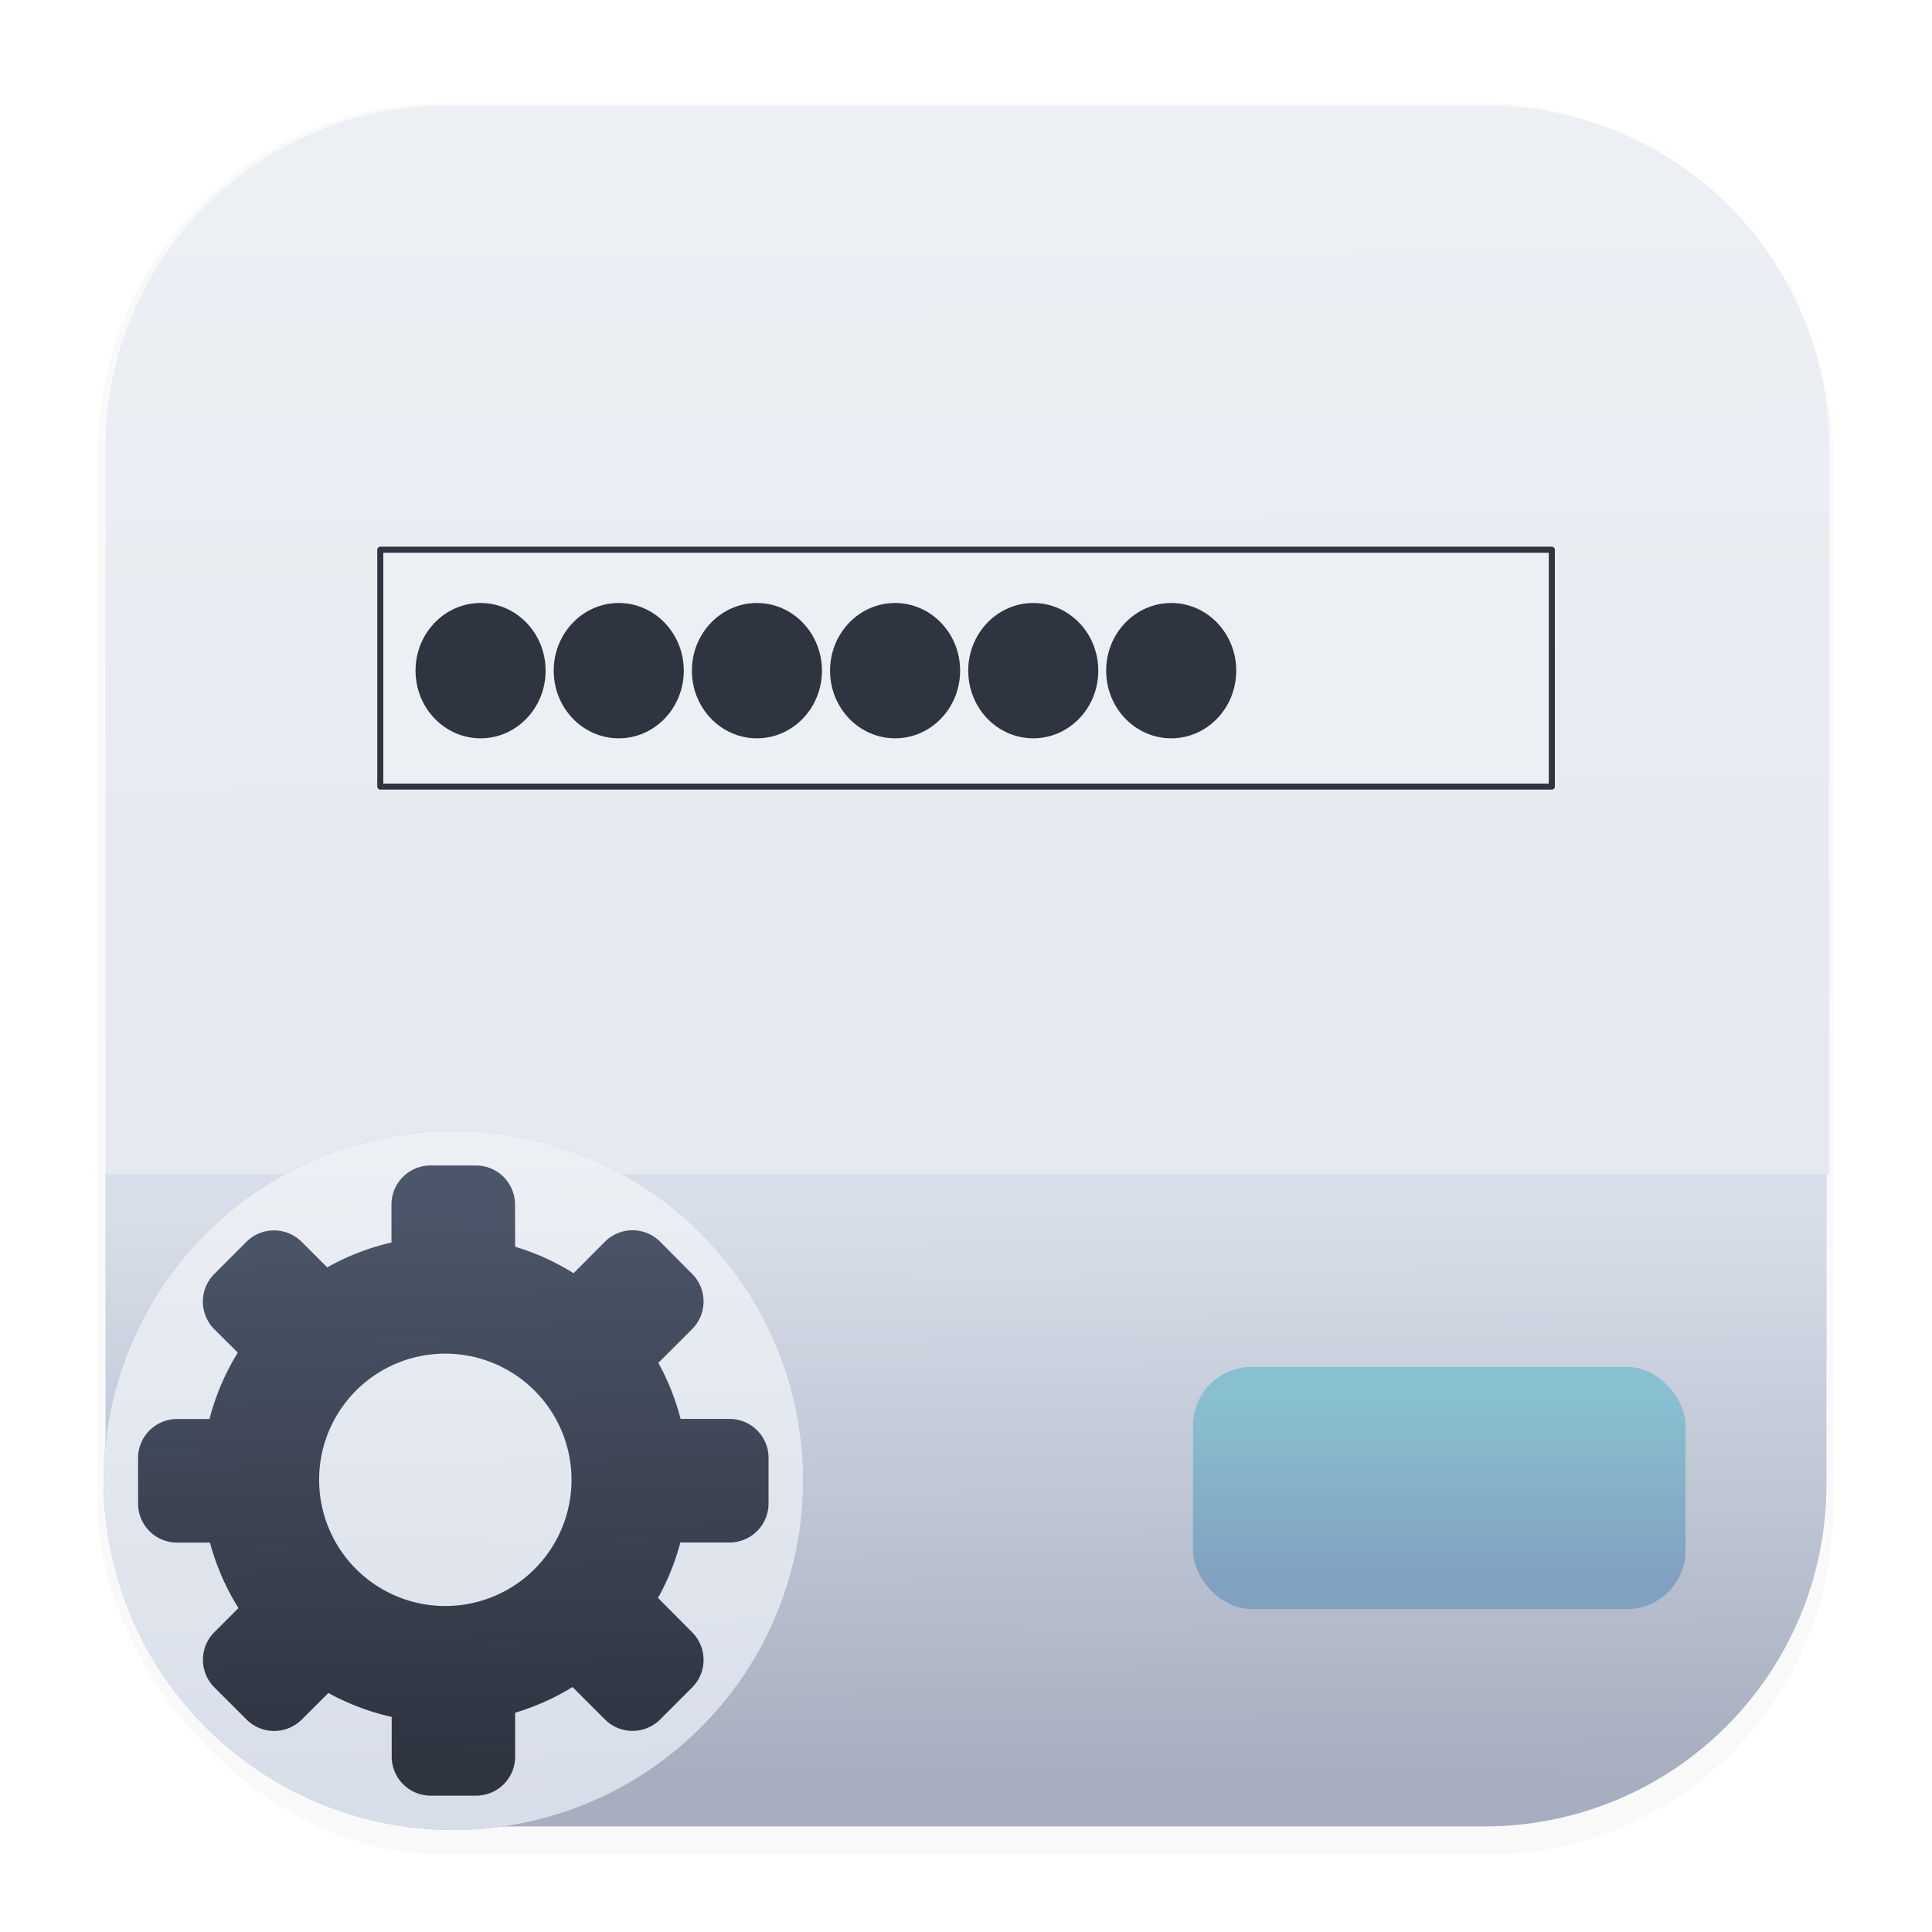 <svg width="64" height="64" version="1.1" viewBox="0 0 16.933 16.933" xmlns="http://www.w3.org/2000/svg">
 <defs>
  <filter id="filter1178" x="-.048" y="-.048" width="1.096" height="1.096" color-interpolation-filters="sRGB">
   <feGaussianBlur stdDeviation="0.307"/>
  </filter>
  <linearGradient id="linearGradient1340" x1="8.355" x2="8.4" y1="16.007" y2=".794" gradientUnits="userSpaceOnUse">
   <stop stop-color="#d8dee9" offset="0"/>
   <stop stop-color="#eceff4" offset="1"/>
  </linearGradient>
  <linearGradient id="linearGradient1405" x1="9.763" x2="9.786" y1="10.618" y2="15.585" gradientUnits="userSpaceOnUse">
   <stop stop-color="#d8dee9" offset="0"/>
   <stop stop-color="#a6aebf" offset="1"/>
  </linearGradient>
  <linearGradient id="linearGradient1830" x1="8.375" x2="8.321" y1="9.771" y2="1.652" gradientTransform="scale(3.78)" gradientUnits="userSpaceOnUse">
   <stop stop-color="#e5e9f0" offset="0"/>
   <stop stop-color="#eceff4" offset="1"/>
  </linearGradient>
  <filter id="filter2527" x="-.087" y="-.141" width="1.175" height="1.282" color-interpolation-filters="sRGB">
   <feGaussianBlur stdDeviation="2.078"/>
  </filter>
  <linearGradient id="linearGradient1424-9" x1="30.251" x2="30.458" y1="-6.316" y2="2.527" gradientTransform="matrix(.554 0 0 .554 -1.157 12.534)" gradientUnits="userSpaceOnUse">
   <stop stop-color="#4c566a" offset="0"/>
   <stop stop-color="#2e3440" offset="1"/>
  </linearGradient>
  <linearGradient id="linearGradient1070-7" x1="24.255" x2="24.483" y1="-11.18" y2="1.042" gradientTransform="matrix(.539 0 0 .463 2.326 13.825)" gradientUnits="userSpaceOnUse">
   <stop stop-color="#eceff4" offset="0"/>
   <stop stop-color="#d8dee9" offset="1"/>
  </linearGradient>
  <filter id="filter5021" x="-.12" y="-.12" width="1.24" height="1.24" color-interpolation-filters="sRGB">
   <feGaussianBlur stdDeviation="0.276"/>
  </filter>
  <filter id="filter5063" x="-.075" y="-.196" width="1.149" height="1.392" color-interpolation-filters="sRGB">
   <feGaussianBlur stdDeviation="0.468"/>
  </filter>
  <linearGradient id="linearGradient5269" x1="12.496" x2="12.496" y1="12.274" y2="13.848" gradientUnits="userSpaceOnUse">
   <stop stop-color="#88c0d0" offset="0"/>
   <stop stop-color="#81a1c1" offset="1"/>
  </linearGradient>
 </defs>
 <g stroke-linecap="round" stroke-linejoin="round">
  <rect transform="matrix(.991 0 0 1 .073 .002)" x=".794" y=".905" width="15.346" height="15.346" rx="3.053" ry="3.053" fill="#000000" filter="url(#filter1178)" opacity=".15" stroke-width="1.249" style="mix-blend-mode:normal"/>
  <rect x=".926" y=".926" width="15.081" height="15.081" rx="3" ry="3" fill="url(#linearGradient1340)" stroke-width="1.227"/>
  <rect x=".012" y=".006" width="16.924" height="16.927" fill="none" opacity=".15" stroke-width="1.052"/>
  <path d="m16.007 10.276v2.731c0 1.662-1.338 3-3 3h-9.081c-1.662 0-3-1.338-3-3v-2.731z" fill="#2e3440" filter="url(#filter5063)" opacity=".3" stroke-width="1.227"/>
  <path d="m16.007 10.276v2.731c0 1.662-1.338 3-3 3h-9.081c-1.662 0-3-1.338-3-3v-2.731z" fill="url(#linearGradient1405)" stroke-width="1.227"/>
  <path transform="scale(.265)" d="m14.84 3.5c-6.282 0-11.34 5.058-11.34 11.34v24h57v-24c0-6.282-5.056-11.34-11.338-11.34h-34.322z" fill="#2e3440" filter="url(#filter2527)" opacity=".262" stroke-width="4.639"/>
  <path transform="scale(.265)" d="m14.84 3.5c-6.282 0-11.34 5.058-11.34 11.34v24h57v-24c0-6.282-5.056-11.34-11.338-11.34h-34.322z" fill="url(#linearGradient1830)" stroke-width="4.639"/>
 </g>
 <g transform="translate(-11.585 1.49)" fill="#2e3440" filter="url(#filter5021)" opacity=".3">
  <ellipse cx="15.559" cy="11.485" rx="3.066" ry="3.064" stroke-width="1.181"/>
  <path class="cls-1" d="m16.1 9.437a2.107 2.107 0 0 1 0.512 0.232l0.276-0.277a0.342 0.342 0 0 1 0.482 0l0.282 0.284a0.342 0.342 0 0 1 0 0.482l-0.297 0.297a2.095 2.095 0 0 1 0.195 0.491h0.428a0.342 0.342 0 0 1 0.343 0.342v0.4a0.342 0.342 0 0 1-0.341 0.341h-0.432a2.105 2.105 0 0 1-0.196 0.486l0.3 0.302a0.342 0.342 0 0 1 0 0.482l-0.282 0.282a0.342 0.342 0 0 1-0.482 0l-0.285-0.285a2.123 2.123 0 0 1-0.503 0.225v0.386a0.342 0.342 0 0 1-0.341 0.341h-0.4a0.342 0.342 0 0 1-0.341-0.341v-0.349a2.13 2.13 0 0 1-0.555-0.21l-0.234 0.234a0.343 0.343 0 0 1-0.482 0l-0.284-0.284a0.342 0.342 0 0 1 0-0.482l0.212-0.212a2.13 2.13 0 0 1-0.25-0.574h-0.289a0.342 0.342 0 0 1-0.341-0.341v-0.4a0.342 0.342 0 0 1 0.341-0.342h0.285a2.122 2.122 0 0 1 0.248-0.582l-0.207-0.206a0.343 0.343 0 0 1 0-0.482l0.284-0.284a0.342 0.342 0 0 1 0.482 0l0.225 0.225a2.095 2.095 0 0 1 0.563-0.218v-0.334a0.342 0.342 0 0 1 0.342-0.341h0.4a0.342 0.342 0 0 1 0.341 0.341zm-0.612 0.937a1.106 1.106 0 1 1-1.106 1.105 1.105 1.105 0 0 1 1.106-1.105z" fill-rule="evenodd" stroke-width=".045"/>
 </g>
 <g transform="translate(-11.585 1.49)">
  <ellipse cx="15.559" cy="11.485" rx="3.066" ry="3.064" fill="url(#linearGradient1070-7)" stroke-width="1.181"/>
  <path class="cls-1" d="m16.1 9.437a2.107 2.107 0 0 1 0.512 0.232l0.276-0.277a0.342 0.342 0 0 1 0.482 0l0.282 0.284a0.342 0.342 0 0 1 0 0.482l-0.297 0.297a2.095 2.095 0 0 1 0.195 0.491h0.428a0.342 0.342 0 0 1 0.343 0.342v0.4a0.342 0.342 0 0 1-0.341 0.341h-0.432a2.105 2.105 0 0 1-0.196 0.486l0.3 0.302a0.342 0.342 0 0 1 0 0.482l-0.282 0.282a0.342 0.342 0 0 1-0.482 0l-0.285-0.285a2.123 2.123 0 0 1-0.503 0.225v0.386a0.342 0.342 0 0 1-0.341 0.341h-0.4a0.342 0.342 0 0 1-0.341-0.341v-0.349a2.13 2.13 0 0 1-0.555-0.21l-0.234 0.234a0.343 0.343 0 0 1-0.482 0l-0.284-0.284a0.342 0.342 0 0 1 0-0.482l0.212-0.212a2.13 2.13 0 0 1-0.25-0.574h-0.289a0.342 0.342 0 0 1-0.341-0.341v-0.4a0.342 0.342 0 0 1 0.341-0.342h0.285a2.122 2.122 0 0 1 0.248-0.582l-0.207-0.206a0.343 0.343 0 0 1 0-0.482l0.284-0.284a0.342 0.342 0 0 1 0.482 0l0.225 0.225a2.095 2.095 0 0 1 0.563-0.218v-0.334a0.342 0.342 0 0 1 0.342-0.341h0.4a0.342 0.342 0 0 1 0.341 0.341zm-0.612 0.937a1.106 1.106 0 1 1-1.106 1.105 1.105 1.105 0 0 1 1.106-1.105z" fill="url(#linearGradient1424-9)" fill-rule="evenodd" stroke-width=".045"/>
 </g>
 <rect x="10.456" y="11.98" width="4.317" height="2.123" ry=".515" fill="url(#linearGradient5269)" stroke-linecap="round" stroke-linejoin="round" stroke-width=".042"/>
 <rect x="3.333" y="4.818" width="10.268" height="2.076" ry="0" fill="#eceff4" stroke="#2e3440" stroke-linecap="round" stroke-linejoin="round" stroke-width=".053"/>
 <g fill="#2e3440">
  <ellipse cx="4.212" cy="5.878" rx=".57" ry=".593"/>
  <ellipse cx="5.423" cy="5.878" rx=".57" ry=".593"/>
  <ellipse cx="6.634" cy="5.878" rx=".57" ry=".593"/>
  <ellipse cx="7.845" cy="5.878" rx=".57" ry=".593"/>
  <ellipse cx="9.056" cy="5.878" rx=".57" ry=".593"/>
  <ellipse cx="10.265" cy="5.878" rx=".57" ry=".593"/>
 </g>
</svg>
